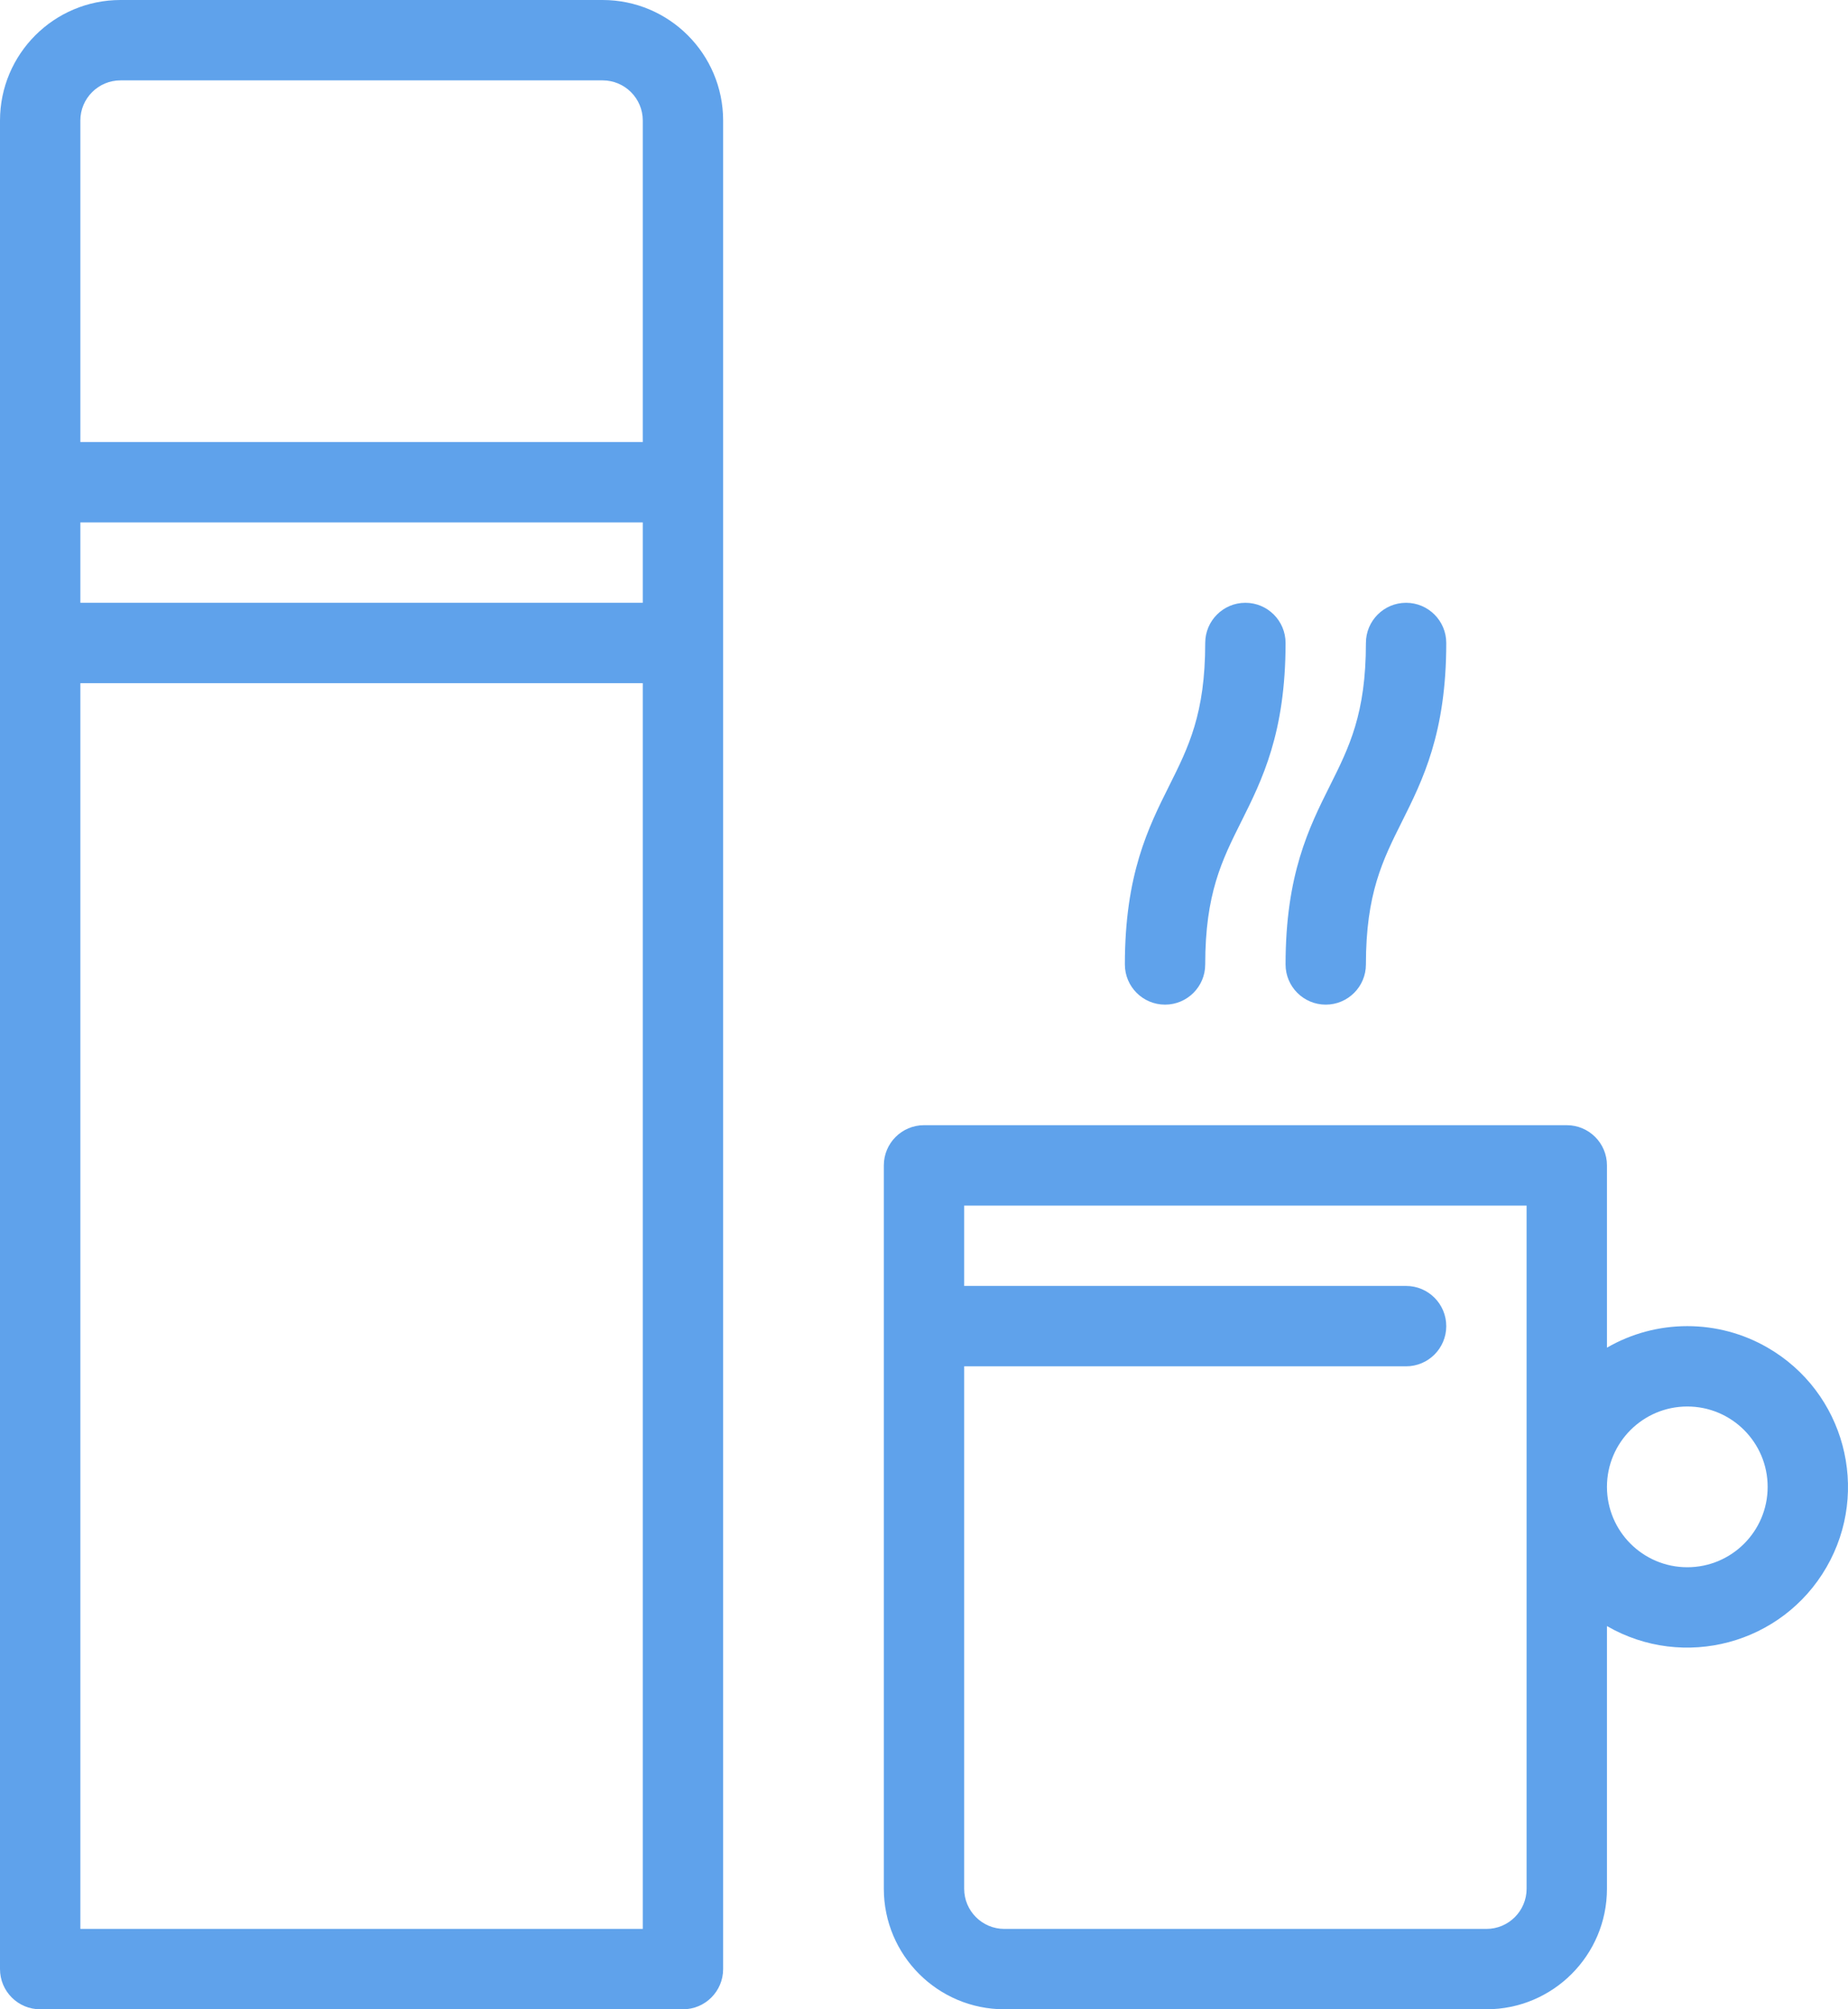 <?xml version="1.0" encoding="utf-8"?>
<!-- Generator: Adobe Illustrator 22.1.0, SVG Export Plug-In . SVG Version: 6.00 Build 0)  -->
<svg version="1.1" id="Слой_1" xmlns="http://www.w3.org/2000/svg" xmlns:xlink="http://www.w3.org/1999/xlink" x="0px" y="0px"
	 viewBox="0 0 575 625" style="enable-background:new 0 0 575 625;" xml:space="preserve">
<style type="text/css">
	.st0{fill:#5FA2EB;}
</style>
<path class="st0" d="M187.5,0h-150C16.8,0,0,16.8,0,37.5v575c0,6.9,5.6,12.5,12.5,12.5h200c6.9,0,12.5-5.6,12.5-12.5v-575
	C225,16.8,208.2,0,187.5,0z M25,162.5h175v25H25V162.5z M25,37.5C25,30.6,30.6,25,37.5,25h150c6.9,0,12.5,5.6,12.5,12.5v100H25V37.5
	z M200,600H25V212.5h175V600z"/>
<path class="st0" d="M525,412.5c-8.8,0-17.4,2.3-25,6.7v-56.7c0-6.9-5.6-12.5-12.5-12.5h-200c-6.9,0-12.5,5.6-12.5,12.5v225
	c0,20.7,16.8,37.5,37.5,37.5h150c20.7,0,37.5-16.8,37.5-37.5v-81.7c23.9,13.8,54.5,5.6,68.3-18.3c13.8-23.9,5.6-54.5-18.3-68.3
	C542.4,414.8,533.8,412.5,525,412.5z M475,587.5c0,6.9-5.6,12.5-12.5,12.5h-150c-6.9,0-12.5-5.6-12.5-12.5V425h137.5
	c6.9,0,12.5-5.6,12.5-12.5s-5.6-12.5-12.5-12.5H300v-25h175V587.5z M525,487.5c-13.8,0-25-11.2-25-25s11.2-25,25-25s25,11.2,25,25
	C550,476.3,538.8,487.5,525,487.5z"/>
<path class="st0" d="M412.5,312.5c6.9,0,12.5-5.6,12.5-12.5c0-22,5.2-32.4,11.2-44.4c6.5-13,13.8-27.6,13.8-55.6
	c0-6.9-5.6-12.5-12.5-12.5S425,193.1,425,200c0,22-5.2,32.4-11.2,44.4c-6.5,13-13.8,27.6-13.8,55.6
	C400,306.9,405.6,312.5,412.5,312.5z"/>
<path class="st0" d="M387.5,187.5c-6.9,0-12.5,5.6-12.5,12.5c0,22-5.2,32.4-11.2,44.4c-6.5,13-13.8,27.6-13.8,55.6
	c0,6.9,5.6,12.5,12.5,12.5S375,306.9,375,300c0-22,5.2-32.4,11.2-44.4c6.5-13,13.8-27.6,13.8-55.6
	C400,193.1,394.4,187.5,387.5,187.5z"/>
</svg>
